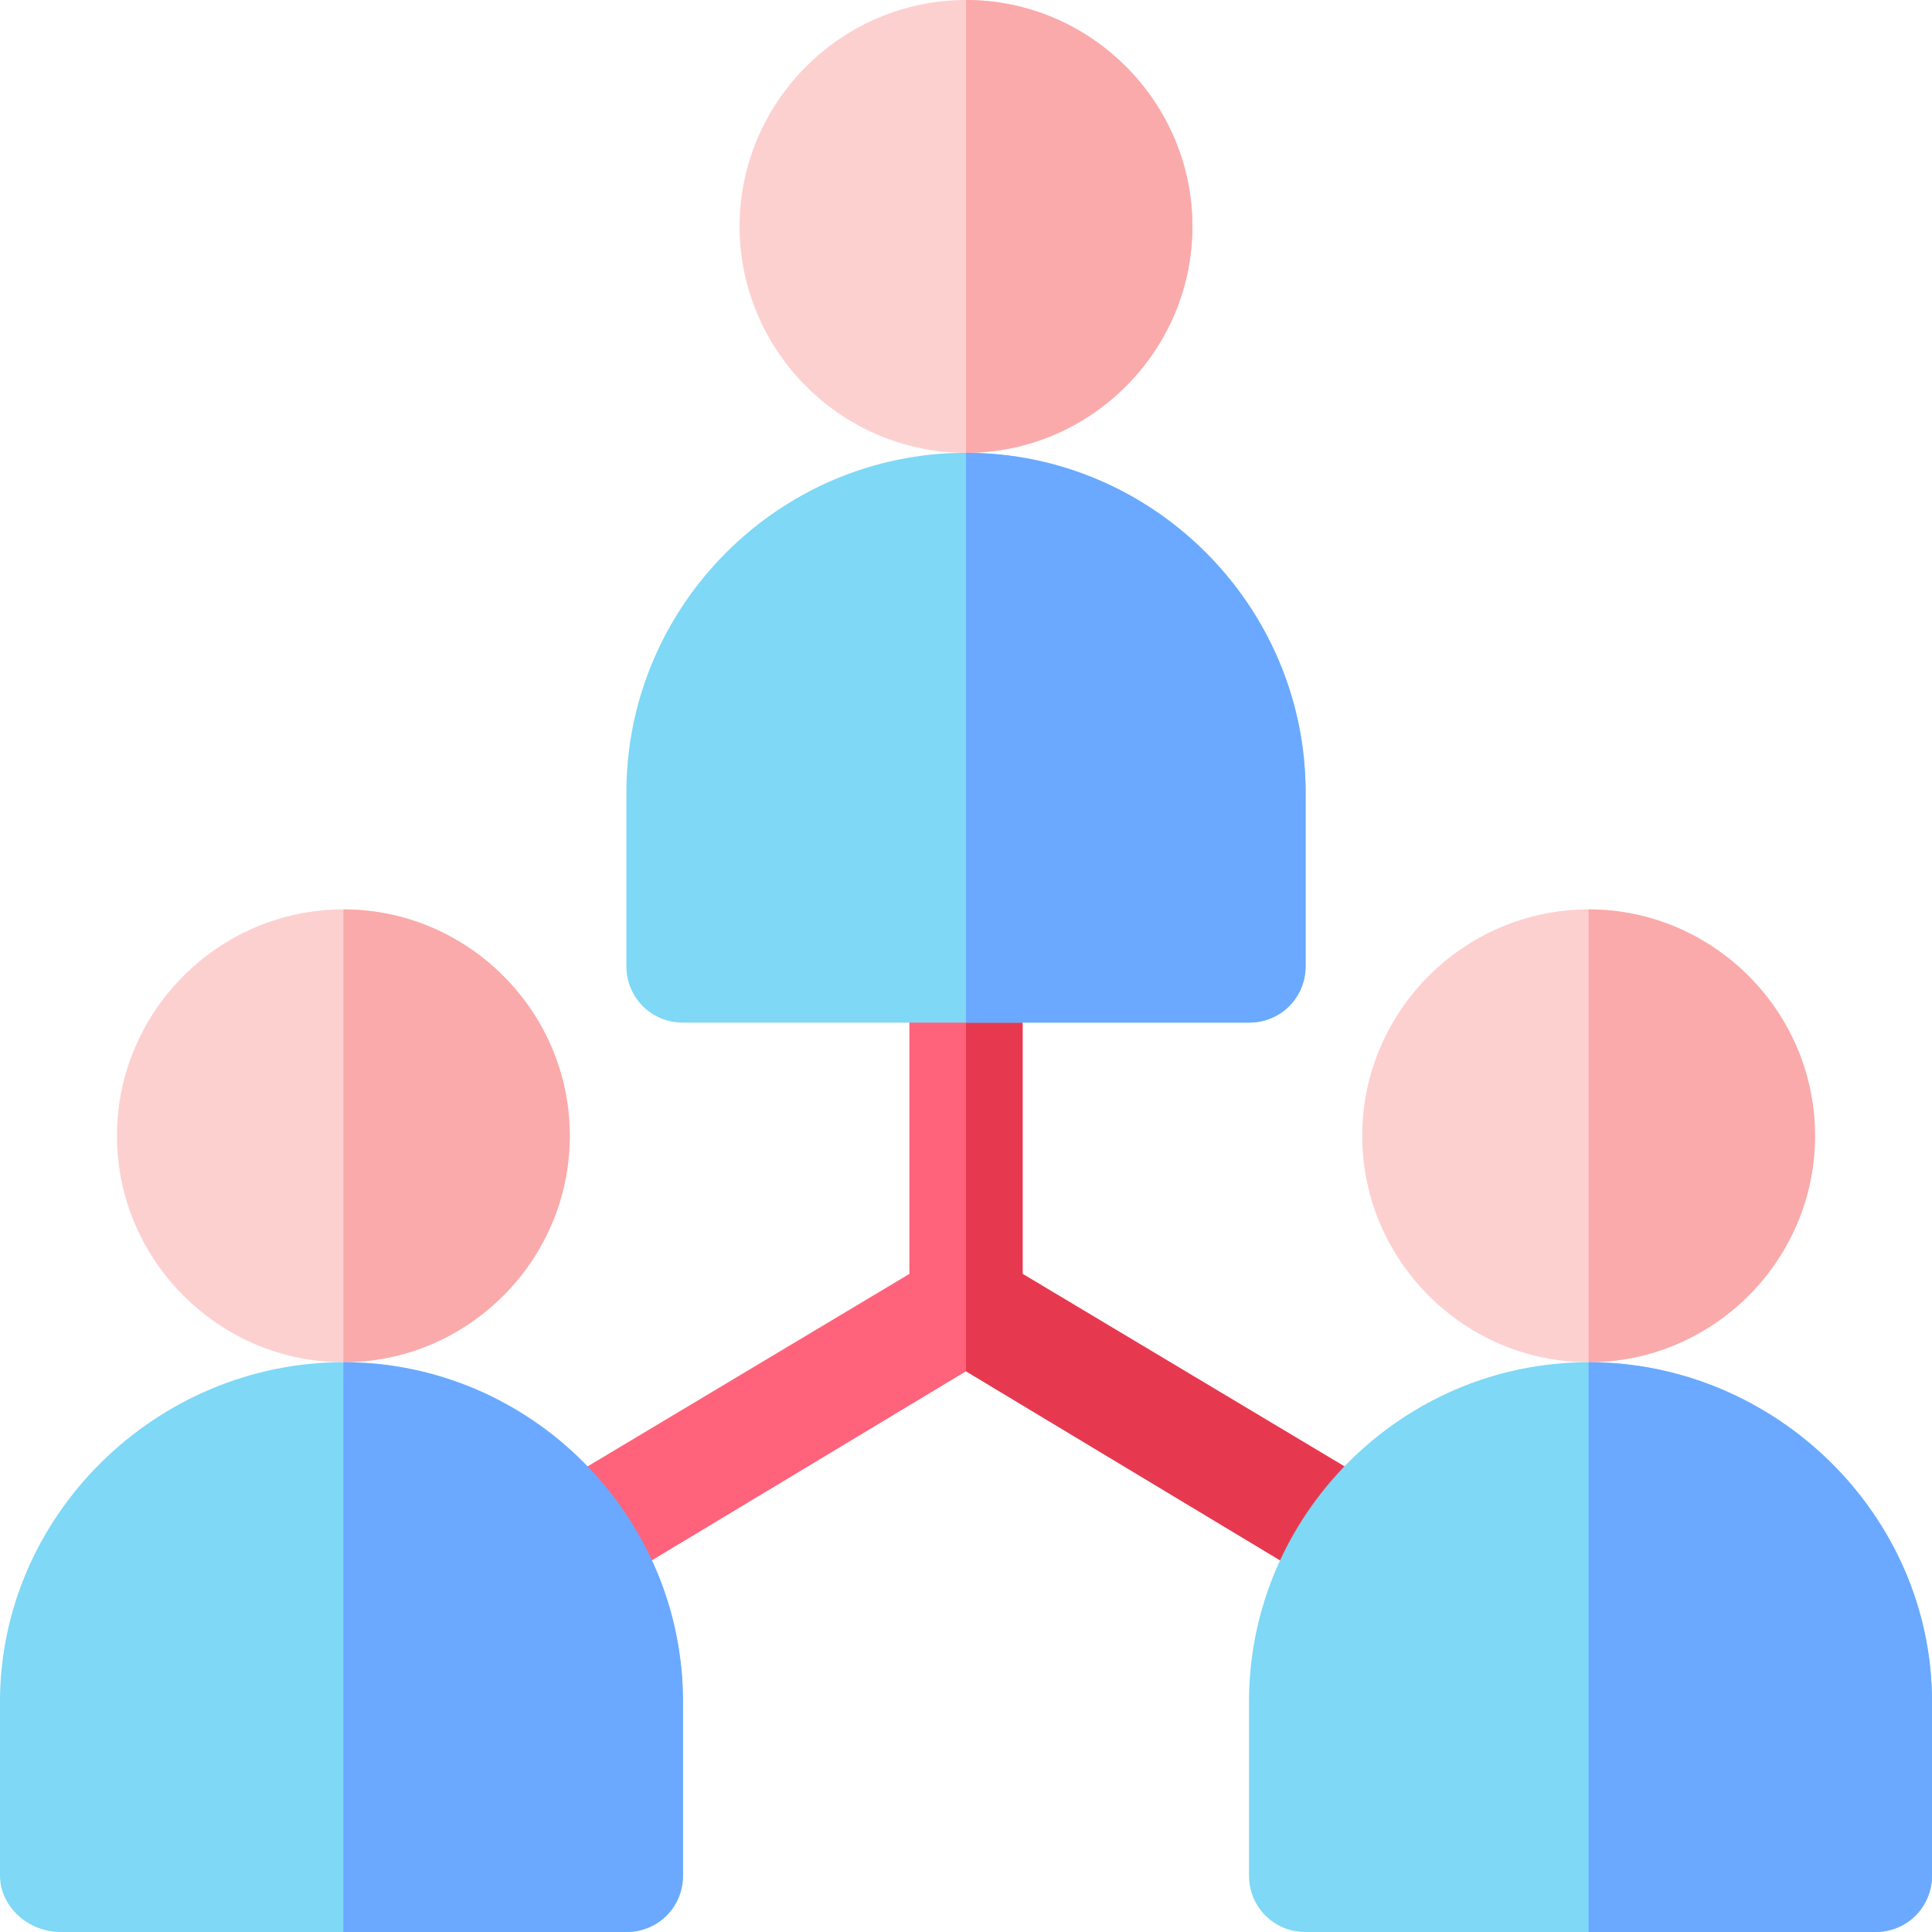 <svg height="512pt" viewBox="0 0 512 512" width="512pt" xmlns="http://www.w3.org/2000/svg"><path d="m91 241c-33 0-60 27-60 60s27 60 60 60 60-27 60-60-27-60-60-60zm0 0" fill="#fdd0d0"/><path d="m91 361c-49.5 0-91 40.5-91 90v46c0 8.398 7.598 15 16 15h150c8.402 0 15-6.602 15-15v-46c0-49.5-40.5-90-90-90zm0 0" fill="#7ed8f6"/><path d="m372.398 415.898c-4.5 6.902-13.5 9.301-20.699 5.102l-95.699-57.602-95.699 57.602c-7.199 4.199-16.199 1.801-20.699-5.102-4.203-7.199-1.801-16.5 5.098-20.699l96.301-57.602v-81.598c0-8.402 6.598-15 15-15s15 6.598 15 15v81.598l96.301 57.602c6.898 4.199 9.301 13.5 5.098 20.699zm0 0" fill="#ff637b"/><path d="m372.398 415.898c-4.5 6.902-13.5 9.301-20.699 5.102l-95.699-57.602v-122.398c8.402 0 15 6.598 15 15v81.598l96.301 57.602c6.898 4.199 9.301 13.5 5.098 20.699zm0 0" fill="#e63950"/><path d="m256 0c-33 0-60 27-60 60s27 60 60 60 60-27 60-60-27-60-60-60zm0 0" fill="#fdd0d0"/><path d="m256 120c-49.5 0-90 40.5-90 90v46c0 8.398 6.598 15 15 15h150c8.402 0 15-6.602 15-15v-46c0-49.5-40.5-90-90-90zm0 0" fill="#7ed8f6"/><path d="m256 120v-120c33 0 60 27 60 60s-27 60-60 60zm0 0" fill="#faaaaa"/><path d="m346 210v46c0 8.398-6.598 15-15 15h-75v-151c49.5 0 90 40.5 90 90zm0 0" fill="#6aa9ff"/><path d="m91 361v-120c33 0 60 27 60 60s-27 60-60 60zm0 0" fill="#faaaaa"/><path d="m181 451v46c0 8.398-6.598 15-15 15h-75v-151c49.5 0 90 40.5 90 90zm0 0" fill="#6aa9ff"/><path d="m421 241c-33 0-60 27-60 60s27 60 60 60 60-27 60-60-27-60-60-60zm0 0" fill="#fdd0d0"/><path d="m421 361c-49.5 0-90 40.5-90 90v46c0 8.398 6.598 15 15 15h151c8.402 0 15-6.602 15-15v-46c0-49.5-41.5-90-91-90zm0 0" fill="#7ed8f6"/><path d="m421 361v-120c33 0 60 27 60 60s-27 60-60 60zm0 0" fill="#faaaaa"/><path d="m512 451v46c0 8.398-6.598 15-15 15h-76v-151c49.5 0 91 40.5 91 90zm0 0" fill="#6aa9ff"/></svg>